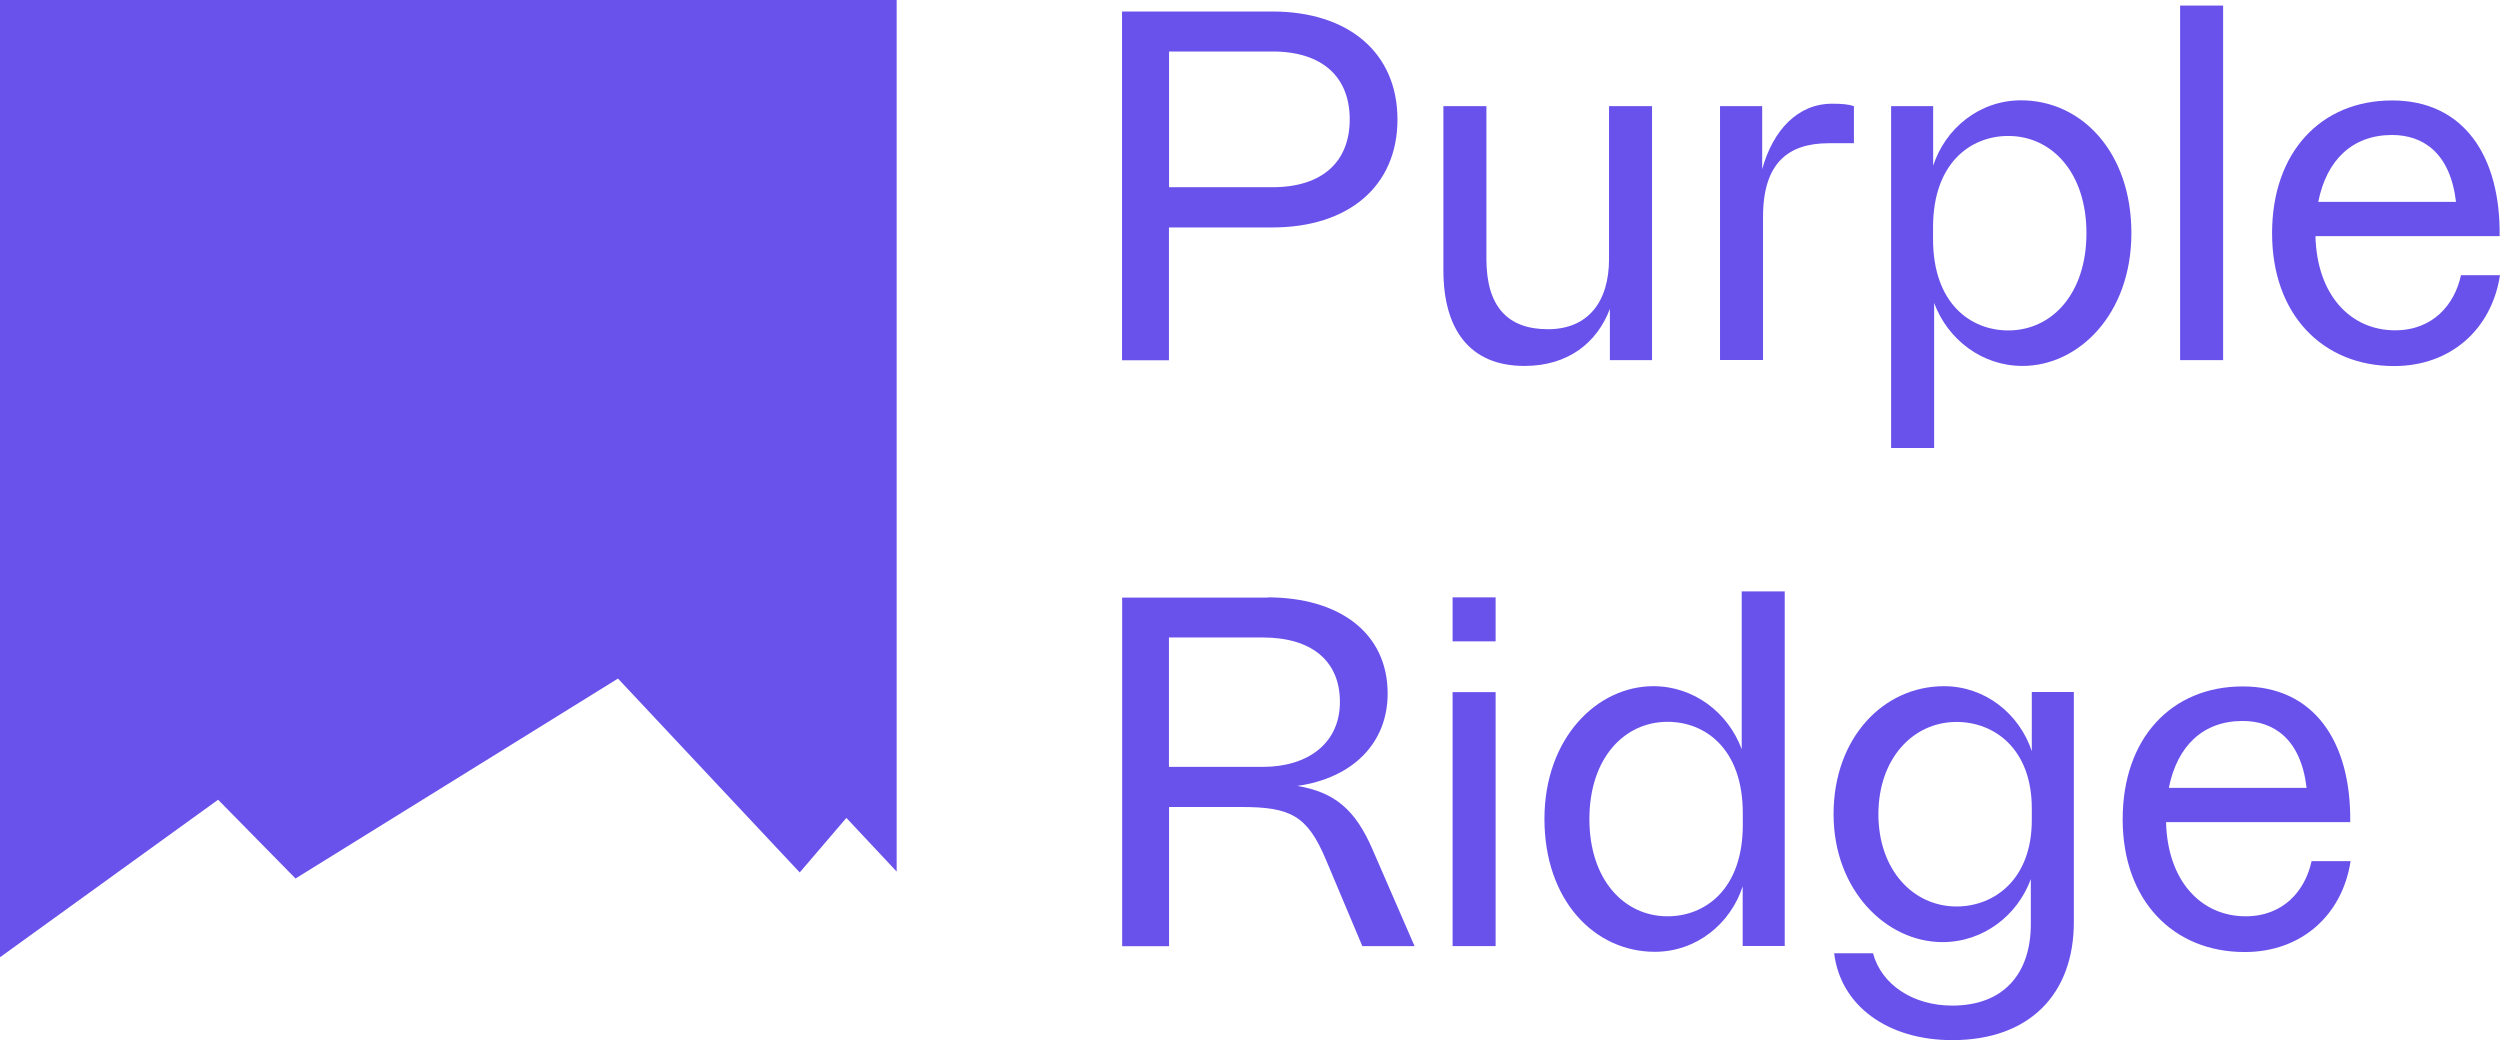 <?xml version="1.0" encoding="UTF-8"?>
<svg id="Calque_2" data-name="Calque 2" xmlns="http://www.w3.org/2000/svg" viewBox="0 0 206.32 85.85">
  <defs>
    <style>
      .cls-1 {
        fill: #6951eb;
      }
    </style>
  </defs>
  <g id="Calque_2-2" data-name="Calque 2">
    <g>
      <g>
        <path class="cls-1" d="M92.6.95h12.41c6.25,0,10.32,3.38,10.32,8.91s-4.07,8.91-10.32,8.91h-8.54v10.96h-3.87V.95ZM105.02,15.45c4.11,0,6.37-2.1,6.37-5.6s-2.26-5.6-6.37-5.6h-8.54v11.2h8.54Z"/>
        <path class="cls-1" d="M132.86,29.72v-4.23c-1.05,2.78-3.43,4.71-7.05,4.71-4.59,0-6.69-3.1-6.69-7.9v-13.54h3.55v12.61c0,3.95,1.77,5.8,5.08,5.8s5.04-2.26,5.04-5.8v-12.61h3.55v20.96h-3.47Z"/>
        <path class="cls-1" d="M145.43,8.76v5.2c.89-3.22,2.94-5.4,5.76-5.4.81,0,1.33.04,1.81.2v3.06h-2.06c-3.39,0-5.44,1.65-5.44,6.08v11.81h-3.55V8.76h3.47Z"/>
        <path class="cls-1" d="M159.54,8.76v4.92c1.01-3.1,3.83-5.4,7.25-5.4,5,0,9.11,4.27,9.11,10.96s-4.35,10.96-8.99,10.96c-3.34,0-6.17-2.18-7.29-5.2v11.97h-3.55V8.76h3.47ZM172.19,19.24c0-5-2.86-8.02-6.45-8.02-3.1,0-6.21,2.22-6.21,7.54v.97c0,5.32,3.1,7.54,6.21,7.54,3.59,0,6.45-3.02,6.45-8.02Z"/>
        <path class="cls-1" d="M183.47.46v29.26h-3.55V.46h3.55Z"/>
        <path class="cls-1" d="M191.09,19.48c.12,4.88,2.9,7.78,6.57,7.78,3.14,0,4.92-2.14,5.44-4.55h3.22c-.69,4.47-4.07,7.5-8.74,7.5-5.92,0-10.07-4.27-10.07-10.96s4.03-10.96,9.91-10.96,8.95,4.55,8.87,11.2h-15.19ZM191.33,16.66h11.36c-.48-4.07-2.74-5.52-5.28-5.52-3.26,0-5.4,2.05-6.09,5.52Z"/>
        <path class="cls-1" d="M104.61,49.3c5.88,0,9.91,2.9,9.91,7.94,0,4.07-2.86,6.97-7.46,7.62,3.1.52,4.8,1.97,6.21,5.24l3.47,7.98h-4.31l-3.02-7.17c-1.53-3.63-2.94-4.31-6.97-4.31h-5.96v11.49h-3.87v-28.77h12.01ZM96.47,52.61v10.68h7.74c3.71,0,6.37-1.93,6.37-5.36s-2.38-5.32-6.37-5.32h-7.74Z"/>
        <path class="cls-1" d="M123.43,49.3v3.63h-3.55v-3.63h3.55ZM123.43,57.12v20.96h-3.55v-20.96h3.55Z"/>
        <path class="cls-1" d="M143.82,78.07v-4.92c-1.01,3.1-3.83,5.4-7.25,5.4-5,0-9.11-4.27-9.11-10.96s4.35-10.96,8.99-10.96c3.34,0,6.17,2.18,7.29,5.2v-13.02h3.55v29.26h-3.47ZM131.17,67.6c0,5,2.86,8.02,6.45,8.02,3.1,0,6.21-2.22,6.21-7.54v-.97c0-5.32-3.1-7.54-6.21-7.54-3.59,0-6.45,3.02-6.45,8.02Z"/>
        <path class="cls-1" d="M154.58,78.68c.69,2.58,3.3,4.31,6.53,4.31,4.27,0,6.49-2.66,6.49-6.73v-3.71c-1.09,2.98-3.91,5.2-7.29,5.2-4.63,0-8.99-4.27-8.99-10.56s4.11-10.56,9.11-10.56c3.39,0,6.21,2.26,7.25,5.36v-4.88h3.47v18.98c0,5.96-3.67,9.75-10.03,9.75-5.36,0-9.23-2.86-9.75-7.17h3.22ZM155.02,67.19c0,4.59,2.86,7.62,6.45,7.62,3.1,0,6.21-2.22,6.21-7.13v-.97c0-4.92-3.1-7.13-6.21-7.13-3.59,0-6.45,3.02-6.45,7.62Z"/>
        <path class="cls-1" d="M178.76,67.84c.12,4.88,2.9,7.78,6.57,7.78,3.14,0,4.92-2.14,5.44-4.55h3.22c-.69,4.47-4.07,7.5-8.74,7.5-5.92,0-10.07-4.27-10.07-10.96s4.03-10.96,9.91-10.96,8.95,4.55,8.87,11.2h-15.19ZM179,65.02h11.36c-.48-4.07-2.74-5.52-5.28-5.52-3.26,0-5.4,2.05-6.09,5.52Z"/>
      </g>
      <polygon class="cls-1" points="24.39 72.5 51 56 66 72 69.85 67.5 74 71.93 74 0 0 0 0 79 18 66 24.39 72.5"/>
    </g>
  </g>
</svg>